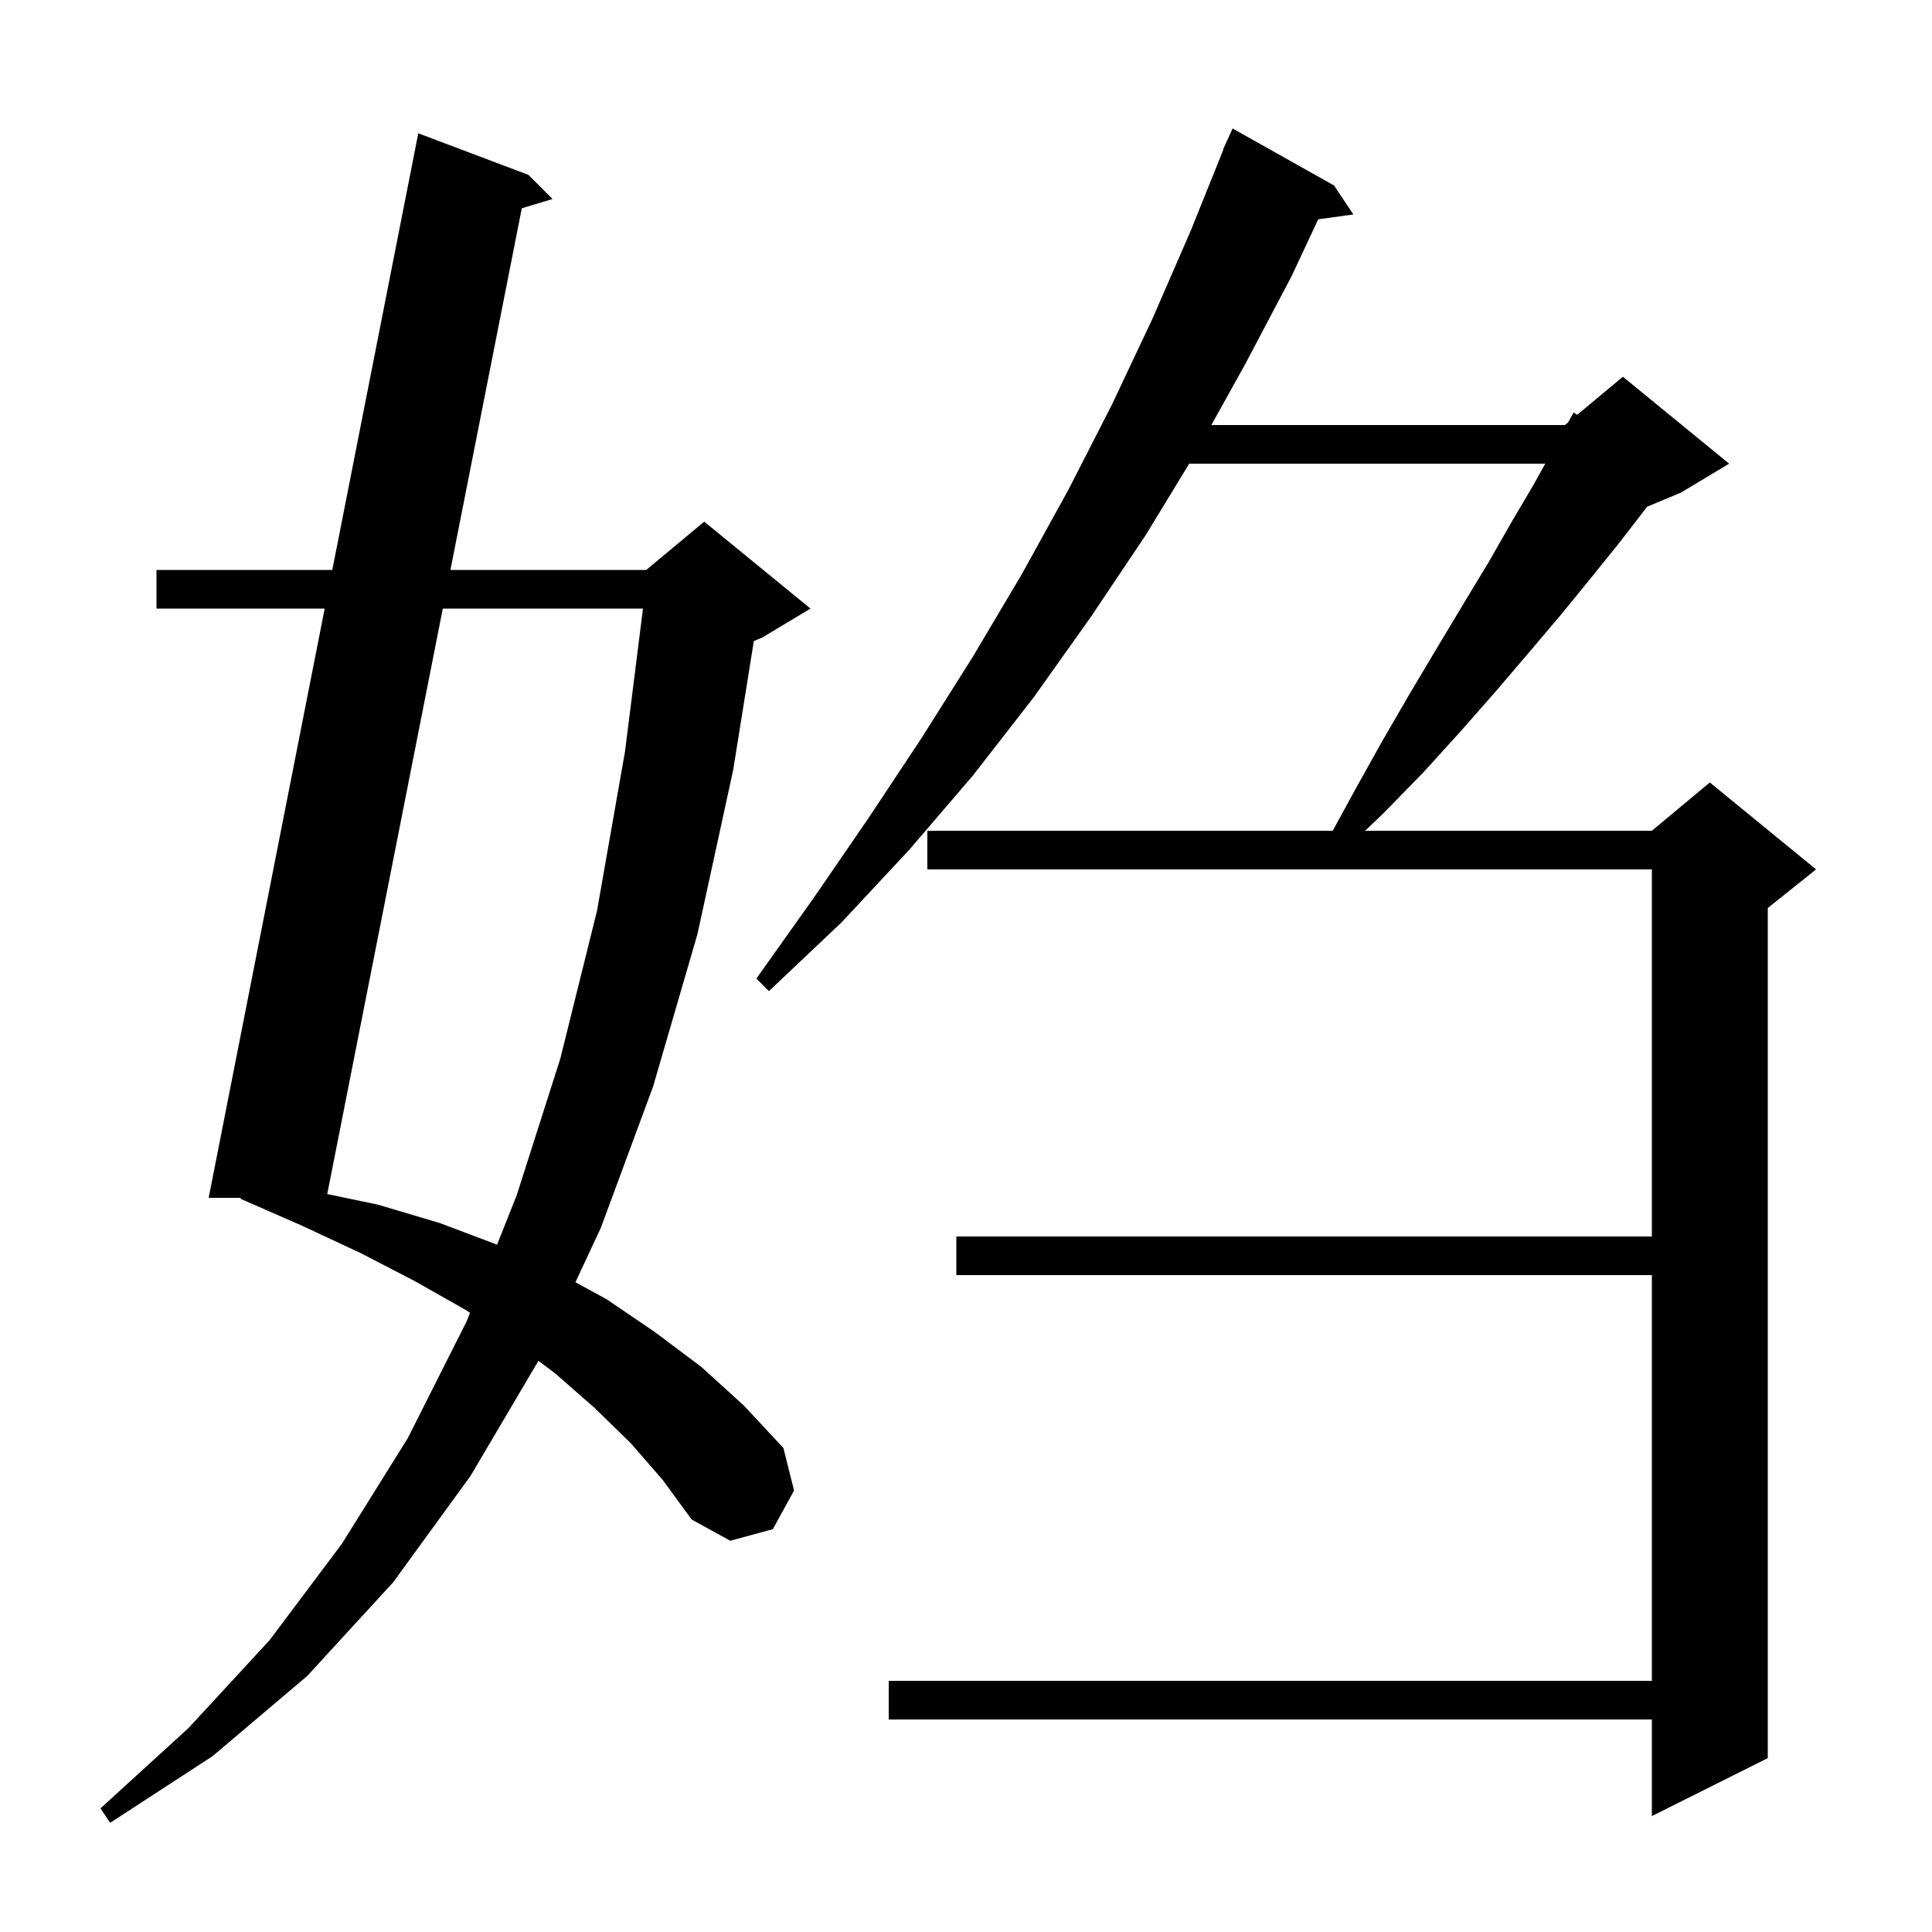 <svg xmlns="http://www.w3.org/2000/svg" xmlns:xlink="http://www.w3.org/1999/xlink" version="1.1" baseProfile="full" viewBox="0 0 200 200" width="200" height="200">
<g fill="black">
<path d="M 65.3 149.4 L 61.5 145.7 L 57.5 142.2 L 55.74 140.87 L 48.7 152.8 L 40.7 163.8 L 31.8 173.5 L 22.0 181.8 L 11.4 188.7 L 10.4 187.2 L 19.5 178.9 L 27.9 169.8 L 35.4 159.8 L 42.2 148.9 L 48.3 136.8 L 48.656 135.904 L 48.2 135.6 L 42.9 132.6 L 37.3 129.7 L 31.3 126.9 L 24.9 124.1 L 24.928 124.0 L 21.6 124.0 L 33.612 63.0 L 16.2 63.0 L 16.2 59.0 L 34.399 59.0 L 43.3 13.8 L 54.7 18.1 L 57.2 20.6 L 54.017 21.561 L 46.628 59.0 L 66.9 59.0 L 72.9 54.0 L 83.9 63.0 L 78.9 66.0 L 78.037 66.359 L 75.9 79.7 L 72.2 96.7 L 67.6 112.5 L 62.2 127.1 L 59.569 132.738 L 62.8 134.5 L 67.8 137.9 L 72.6 141.5 L 77.0 145.5 L 81.1 149.9 L 82.2 154.3 L 80.0 158.3 L 75.6 159.5 L 71.6 157.3 L 68.6 153.2 Z M 138.1 19.2 L 140.1 22.2 L 136.461 22.702 L 133.7 28.6 L 128.9 37.7 L 125.4 44.0 L 162.0 44.0 L 162.331 43.724 L 162.9 42.7 L 163.272 42.94 L 168.0 39.0 L 179.0 48.0 L 174.0 51.0 L 170.512 52.453 L 170.4 52.6 L 167.7 56.1 L 164.8 59.7 L 161.7 63.5 L 158.4 67.4 L 154.9 71.5 L 151.3 75.6 L 147.4 79.9 L 143.2 84.2 L 141.316 86.0 L 171.0 86.0 L 177.0 81.0 L 188.0 90.0 L 183.0 94.0 L 183.0 182.0 L 171.0 188.0 L 171.0 178.0 L 92.0 178.0 L 92.0 174.0 L 171.0 174.0 L 171.0 132.0 L 99.0 132.0 L 99.0 128.0 L 171.0 128.0 L 171.0 90.0 L 96.0 90.0 L 96.0 86.0 L 137.964 86.0 L 140.2 81.9 L 143.1 76.7 L 146.0 71.7 L 148.8 67.0 L 151.5 62.5 L 154.1 58.2 L 156.5 54.0 L 158.8 50.1 L 159.961 48.0 L 123.108 48.0 L 118.6 55.4 L 112.9 63.9 L 107.0 72.2 L 100.7 80.3 L 94.1 88.0 L 87.1 95.5 L 79.6 102.6 L 78.3 101.3 L 84.2 93.0 L 89.9 84.7 L 95.4 76.4 L 100.7 68.0 L 105.8 59.4 L 110.6 50.7 L 115.1 41.9 L 119.3 33.0 L 123.3 23.8 L 126.634 15.511 L 126.6 15.5 L 126.93 14.774 L 127.0 14.6 L 127.008 14.603 L 127.6 13.3 Z M 45.839 63.0 L 33.877 123.609 L 39.1 124.7 L 45.5 126.6 L 51.457 128.846 L 53.5 123.7 L 58.0 109.6 L 61.8 94.3 L 64.7 77.8 L 66.561 63.0 Z " />
</g>
</svg>
